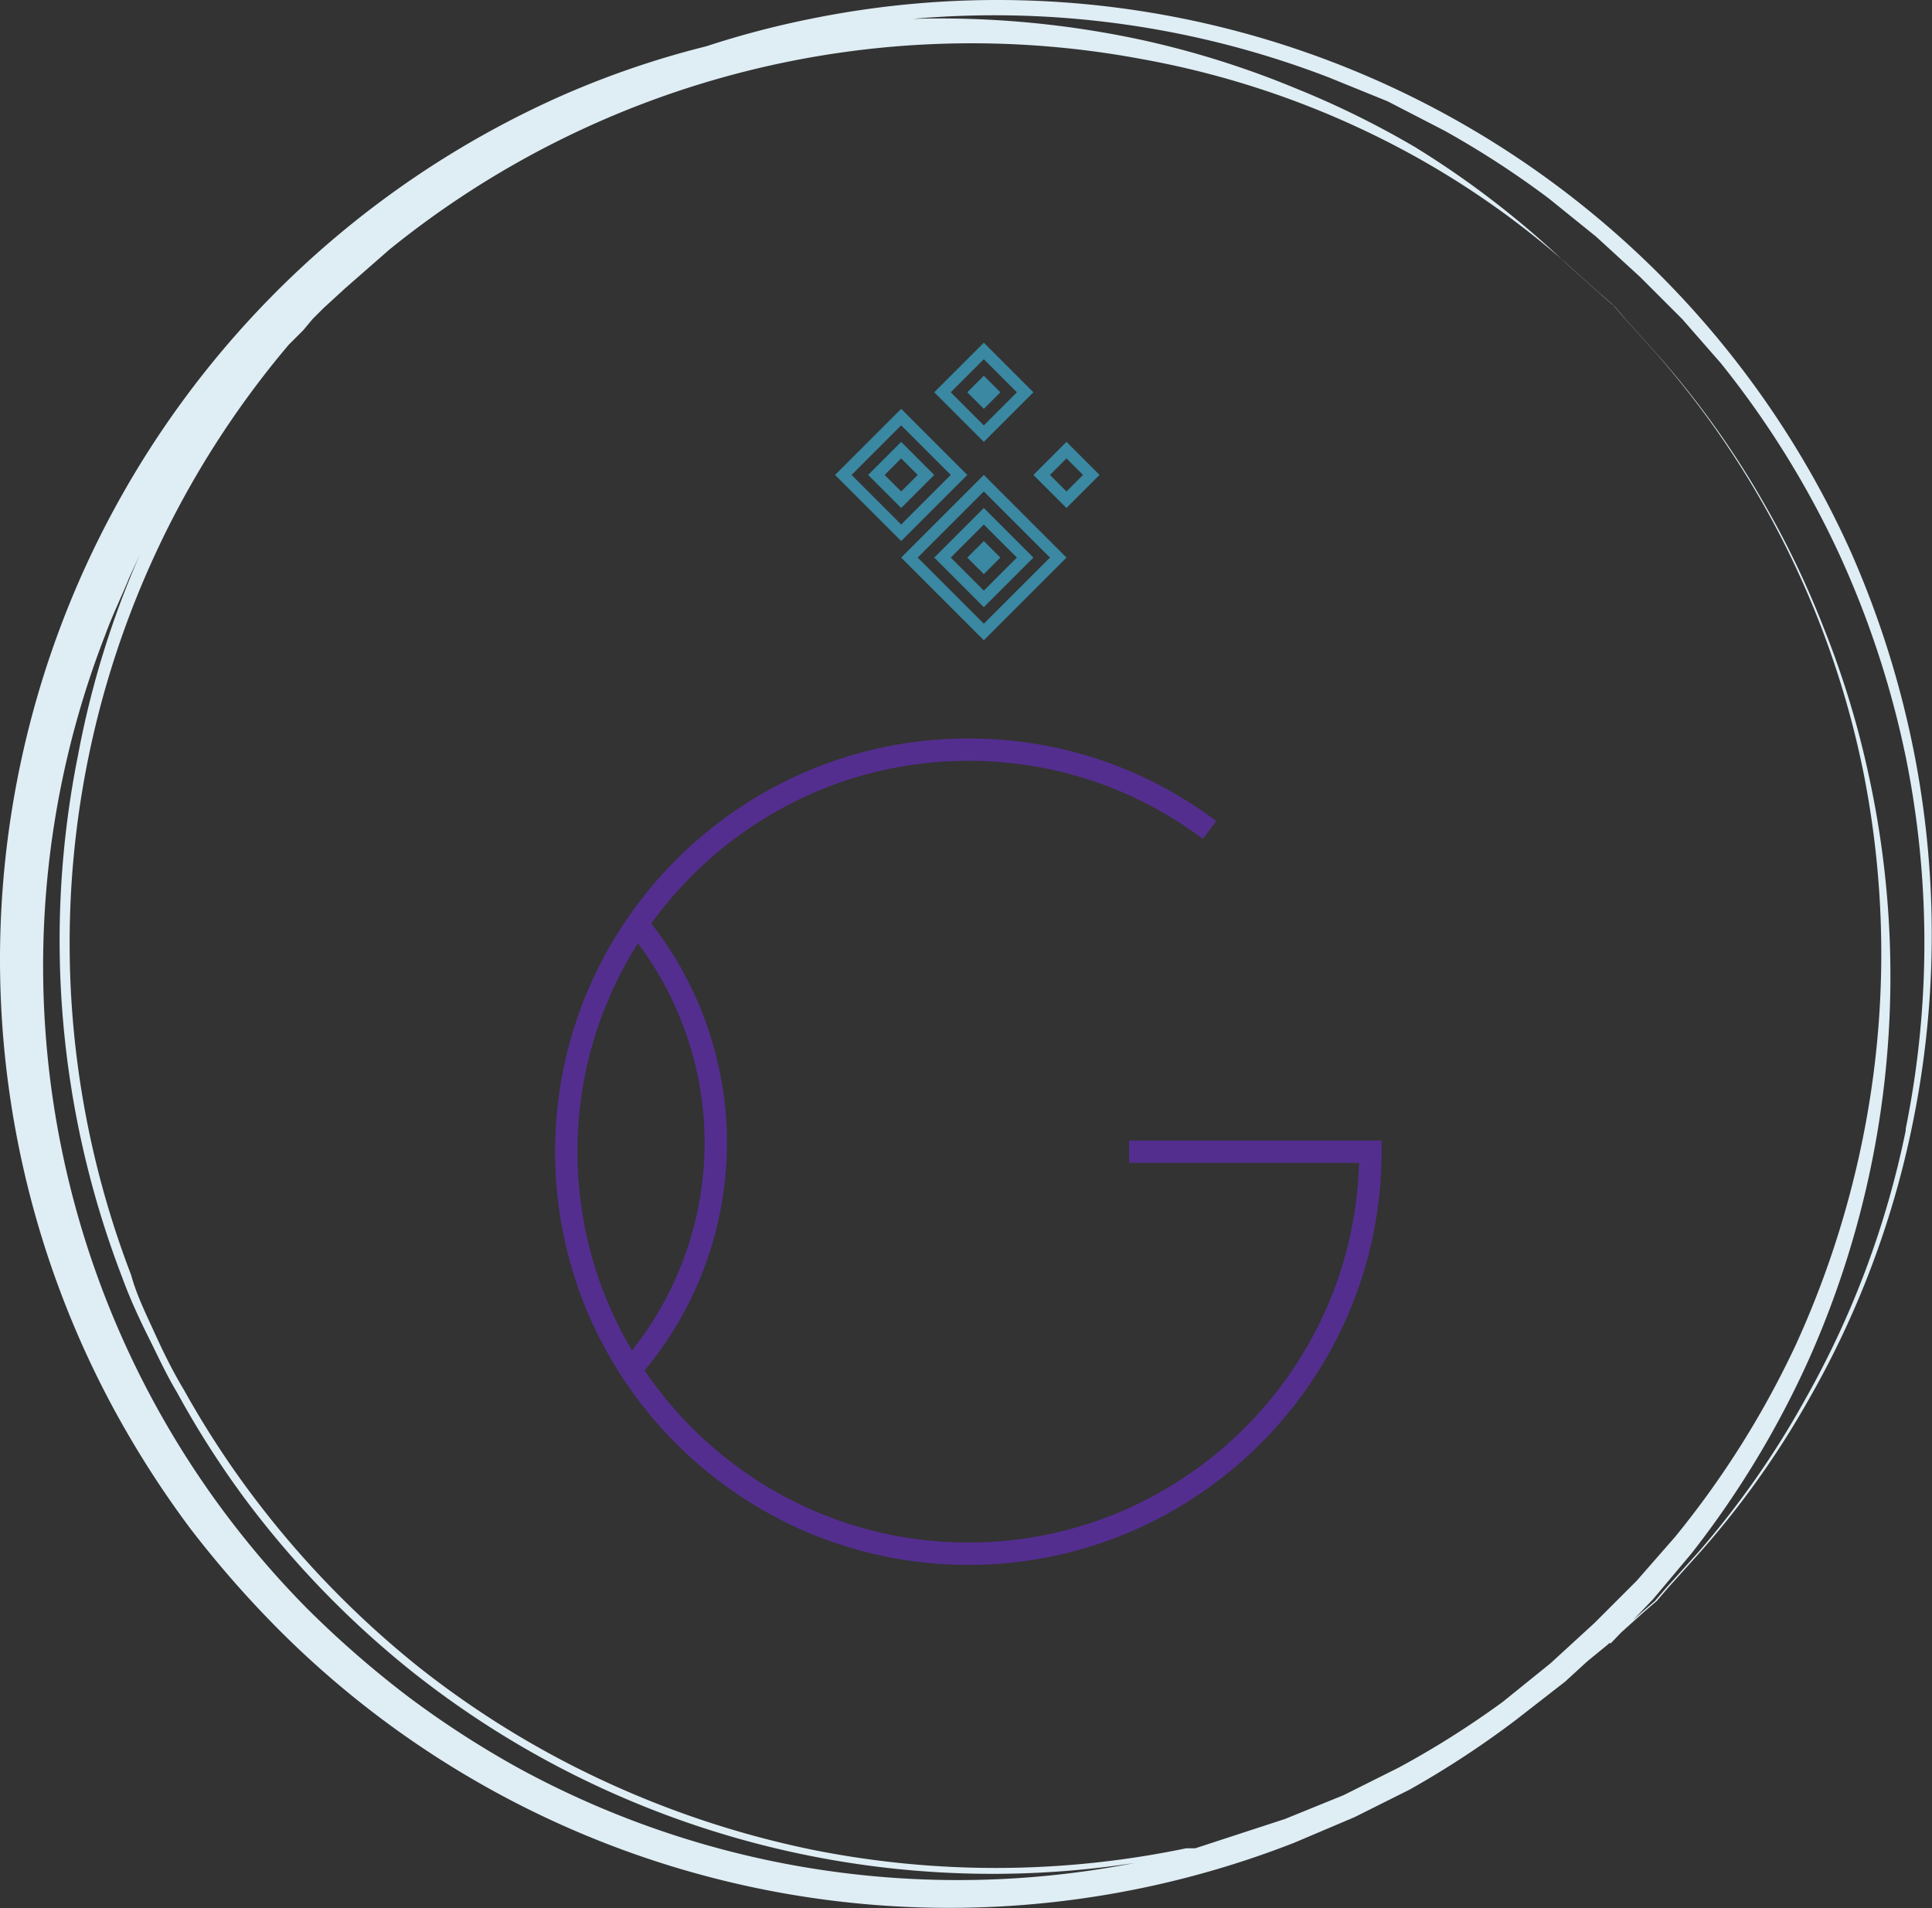 <?xml version="1.0" standalone="no"?>
<!DOCTYPE svg PUBLIC "-//W3C//DTD SVG 20010904//EN"
 "http://www.w3.org/TR/2001/REC-SVG-20010904/DTD/svg10.dtd">
<svg  version="1.0" xmlns="http://www.w3.org/2000/svg" width="410.972" height="405.898" viewBox="0 0 400.254 395.312" class="css-1j8o68f"><rect x="0" y="0" width="400.254" height="395.312" fill="#333333" stroke="none"/><defs id="SvgjsDefs3732"></defs><g id="SvgjsG3733" featurekey="rootContainer" transform="matrix(3.794,0,0,3.794,-0.142,0.109)" fill="#dfedf4"><path xmlns="http://www.w3.org/2000/svg" d="M104.6 41.3a52.2 52.2 0 0 0-3.5-11.2A51.1 51.1 0 0 0 44.3 1a49.6 49.6 0 0 0-5.7 1.5 49.1 49.1 0 0 0-7.9 2.7A51.6 51.6 0 0 0 6.3 77a53.7 53.7 0 0 0 4.1 6.4 57 57 0 0 0 5 5.7 51.7 51.7 0 0 0 55.3 11.5l3.3-1.4 3-1.5a50.9 50.9 0 0 0 5.8-3.8l2.7-2.1 1.2-1.1 1.1-.9 2-1.8.7-.6.6-.7 1.8-2a48.5 48.5 0 0 0 5.9-8.3 50.4 50.4 0 0 0 5.6-14.7 51.6 51.6 0 0 0 .2-20.4zM87.1 88.6l-1.2 1.1-1.2 1.1-2.6 2.1a49.5 49.5 0 0 1-5.7 3.6l-3 1.5-3.2 1.3-4.9 1.6h-.5a50.9 50.9 0 0 1-20.3.1 51.8 51.8 0 0 1-11.1-3.6A50.5 50.5 0 0 1 22.9 91a52 52 0 0 1-9.1-9.4 50.3 50.3 0 0 1-3.7-5.7c-.6-1-1.1-2-1.6-3.1s-1-2.1-1.3-3.2a50.6 50.6 0 0 1 8.6-50.8l.8-.8.5-.6.6-.6 1.2-1.1 2.4-2.1A50.5 50.5 0 0 1 62.4 3.2a48.5 48.5 0 0 1 14.7 5.2 47 47 0 0 1 8.3 5.8l2 1.8.7.6.6.7 1.8 2a49.7 49.7 0 0 1 11.3 22.9 50.8 50.8 0 0 1-.1 20.2 51.6 51.6 0 0 1-3.6 11 50.2 50.2 0 0 1-6.6 10.5l-2.1 2.4zm-44.9 13a50.1 50.1 0 0 1-13.7-5 51.8 51.8 0 0 1-6.2-4 55.2 55.2 0 0 1-5.5-4.8 49.9 49.9 0 0 1-11-53.2c.4-1.1.9-2.1 1.3-3.1l.6-1.3a50.2 50.2 0 0 0-3.4 11 51.3 51.3 0 0 0 2.4 28.5c.4 1.1.9 2.2 1.4 3.2s1 2.1 1.6 3.1a50.6 50.6 0 0 0 3.7 5.8 51.5 51.5 0 0 0 9.2 9.5 50.9 50.9 0 0 0 10.7 6.5 51 51 0 0 0 28.7 3.9 50.3 50.3 0 0 1-19.8-.1zm61.9-39.9a50.2 50.2 0 0 1-5.5 14.7 48.4 48.4 0 0 1-5.8 8.3l-1.8 2-.6.7-.7.6-1.9 1.7h.2l2.3-2.4 2.1-2.5A51.3 51.3 0 0 0 98.9 74a51.4 51.4 0 0 0 3.2-31.6 49.6 49.6 0 0 0-2.5-8.2 49.4 49.4 0 0 0-3.1-6.5 48.7 48.7 0 0 0-5.9-8.3l-1.8-2-.6-.7-.7-.6-2-1.8A49.9 49.9 0 0 0 77.3 8a49.3 49.3 0 0 0-6.5-3.2 49.8 49.8 0 0 0-8.2-2.6A52.2 52.2 0 0 0 49.9 1a50.8 50.8 0 0 1 22.7 3.2l3.2 1.3 3.1 1.6a50.1 50.1 0 0 1 5.7 3.7l2.6 2.1 1.2 1.1 1.2 1.1 2.3 2.3 2.1 2.4a50.4 50.4 0 0 1 6.5 10.5 51.6 51.6 0 0 1 3.6 11 51.1 51.1 0 0 1 0 20.3z"></path></g><g id="SvgjsG3734" featurekey="symbolFeature-0" transform="matrix(0.761,0,0,0.761,165.747,60.323)" fill="#3a88a2"><path xmlns="http://www.w3.org/2000/svg" d="M14.03,50.03l13.5,13.5l13.5-13.5l-13.5-13.5L14.03,50.03 M27.53,32.03l18,18l-18,18l-18-18L27.53,32.03" style="fillRule: evenodd; clipRule: evenodd;"></path><path xmlns="http://www.w3.org/2000/svg" d="M27.53,54.53l4.5-4.5l-4.5-4.5l-4.5,4.5L27.53,54.53 M18.53,50.03l9-9l9,9l-9,9L18.53,50.03" style="fillRule: evenodd; clipRule: evenodd;"></path><path xmlns="http://www.w3.org/2000/svg" d="M68.03,72.53l-18-18l-18,18l18,18L68.03,72.53 M72.53,72.53l-22.5,22.5l-22.5-22.5l22.5-22.5L72.53,72.53" style="fillRule: evenodd; clipRule: evenodd;"></path><path xmlns="http://www.w3.org/2000/svg" d="M59.03,72.53l-9-9l-9,9l9,9L59.03,72.53 M63.53,72.53l-13.5,13.5l-13.5-13.5l13.5-13.5L63.53,72.53" style="fillRule: evenodd; clipRule: evenodd;"></path><polyline xmlns="http://www.w3.org/2000/svg" points="54.53,72.53 50.03,77.03 45.53,72.53 50.03,68.03 54.53,72.53 " style="fillRule: evenodd; clipRule: evenodd;"></polyline><path xmlns="http://www.w3.org/2000/svg" d="M41.03,27.53l9,9l9-9l-9-9L41.03,27.53 M36.53,27.53l13.5-13.5l13.5,13.5l-13.5,13.5L36.53,27.53" style="fillRule: evenodd; clipRule: evenodd;"></path><polyline xmlns="http://www.w3.org/2000/svg" points="45.53,27.53 50.03,23.03 54.53,27.53 50.03,32.03 45.53,27.53 " style="fillRule: evenodd; clipRule: evenodd;"></polyline><path xmlns="http://www.w3.org/2000/svg" d="M72.53,45.53l-4.5,4.5l4.5,4.5l4.5-4.5L72.53,45.53 M81.53,50.03l-9,9l-9-9l9-9L81.53,50.03" style="fillRule: evenodd; clipRule: evenodd;"></path></g><g id="SvgjsG3735" featurekey="nameFeature-0" transform="matrix(6.115,0,0,6.115,102.768,79.612)" fill="#532e8f"><path d="M21.449 25.622 l8.551 -0 l0 0.378 c0 7.72 -6.28 14 -14 14 s-14 -6.28 -14 -14 s6.28 -14 14 -14 c3.057 0 5.962 0.968 8.4 2.799 l-0.455 0.605 c-2.306 -1.732 -5.053 -2.647 -7.945 -2.647 c-4.418 0 -8.335 2.177 -10.742 5.512 c1.655 2.112 2.565 4.738 2.565 7.429 c0 2.816 -0.992 5.554 -2.792 7.714 c2.384 3.516 6.411 5.831 10.97 5.831 c7.176 0 13.037 -5.736 13.238 -12.865 l-7.789 0 l0 -0.757 z M2.757 26 c0 2.458 0.676 4.76 1.847 6.735 c1.588 -1.993 2.462 -4.48 2.462 -7.037 c0 -2.44 -0.805 -4.817 -2.26 -6.762 c-1.296 2.046 -2.049 4.468 -2.049 7.063 z"></path></g></svg>
